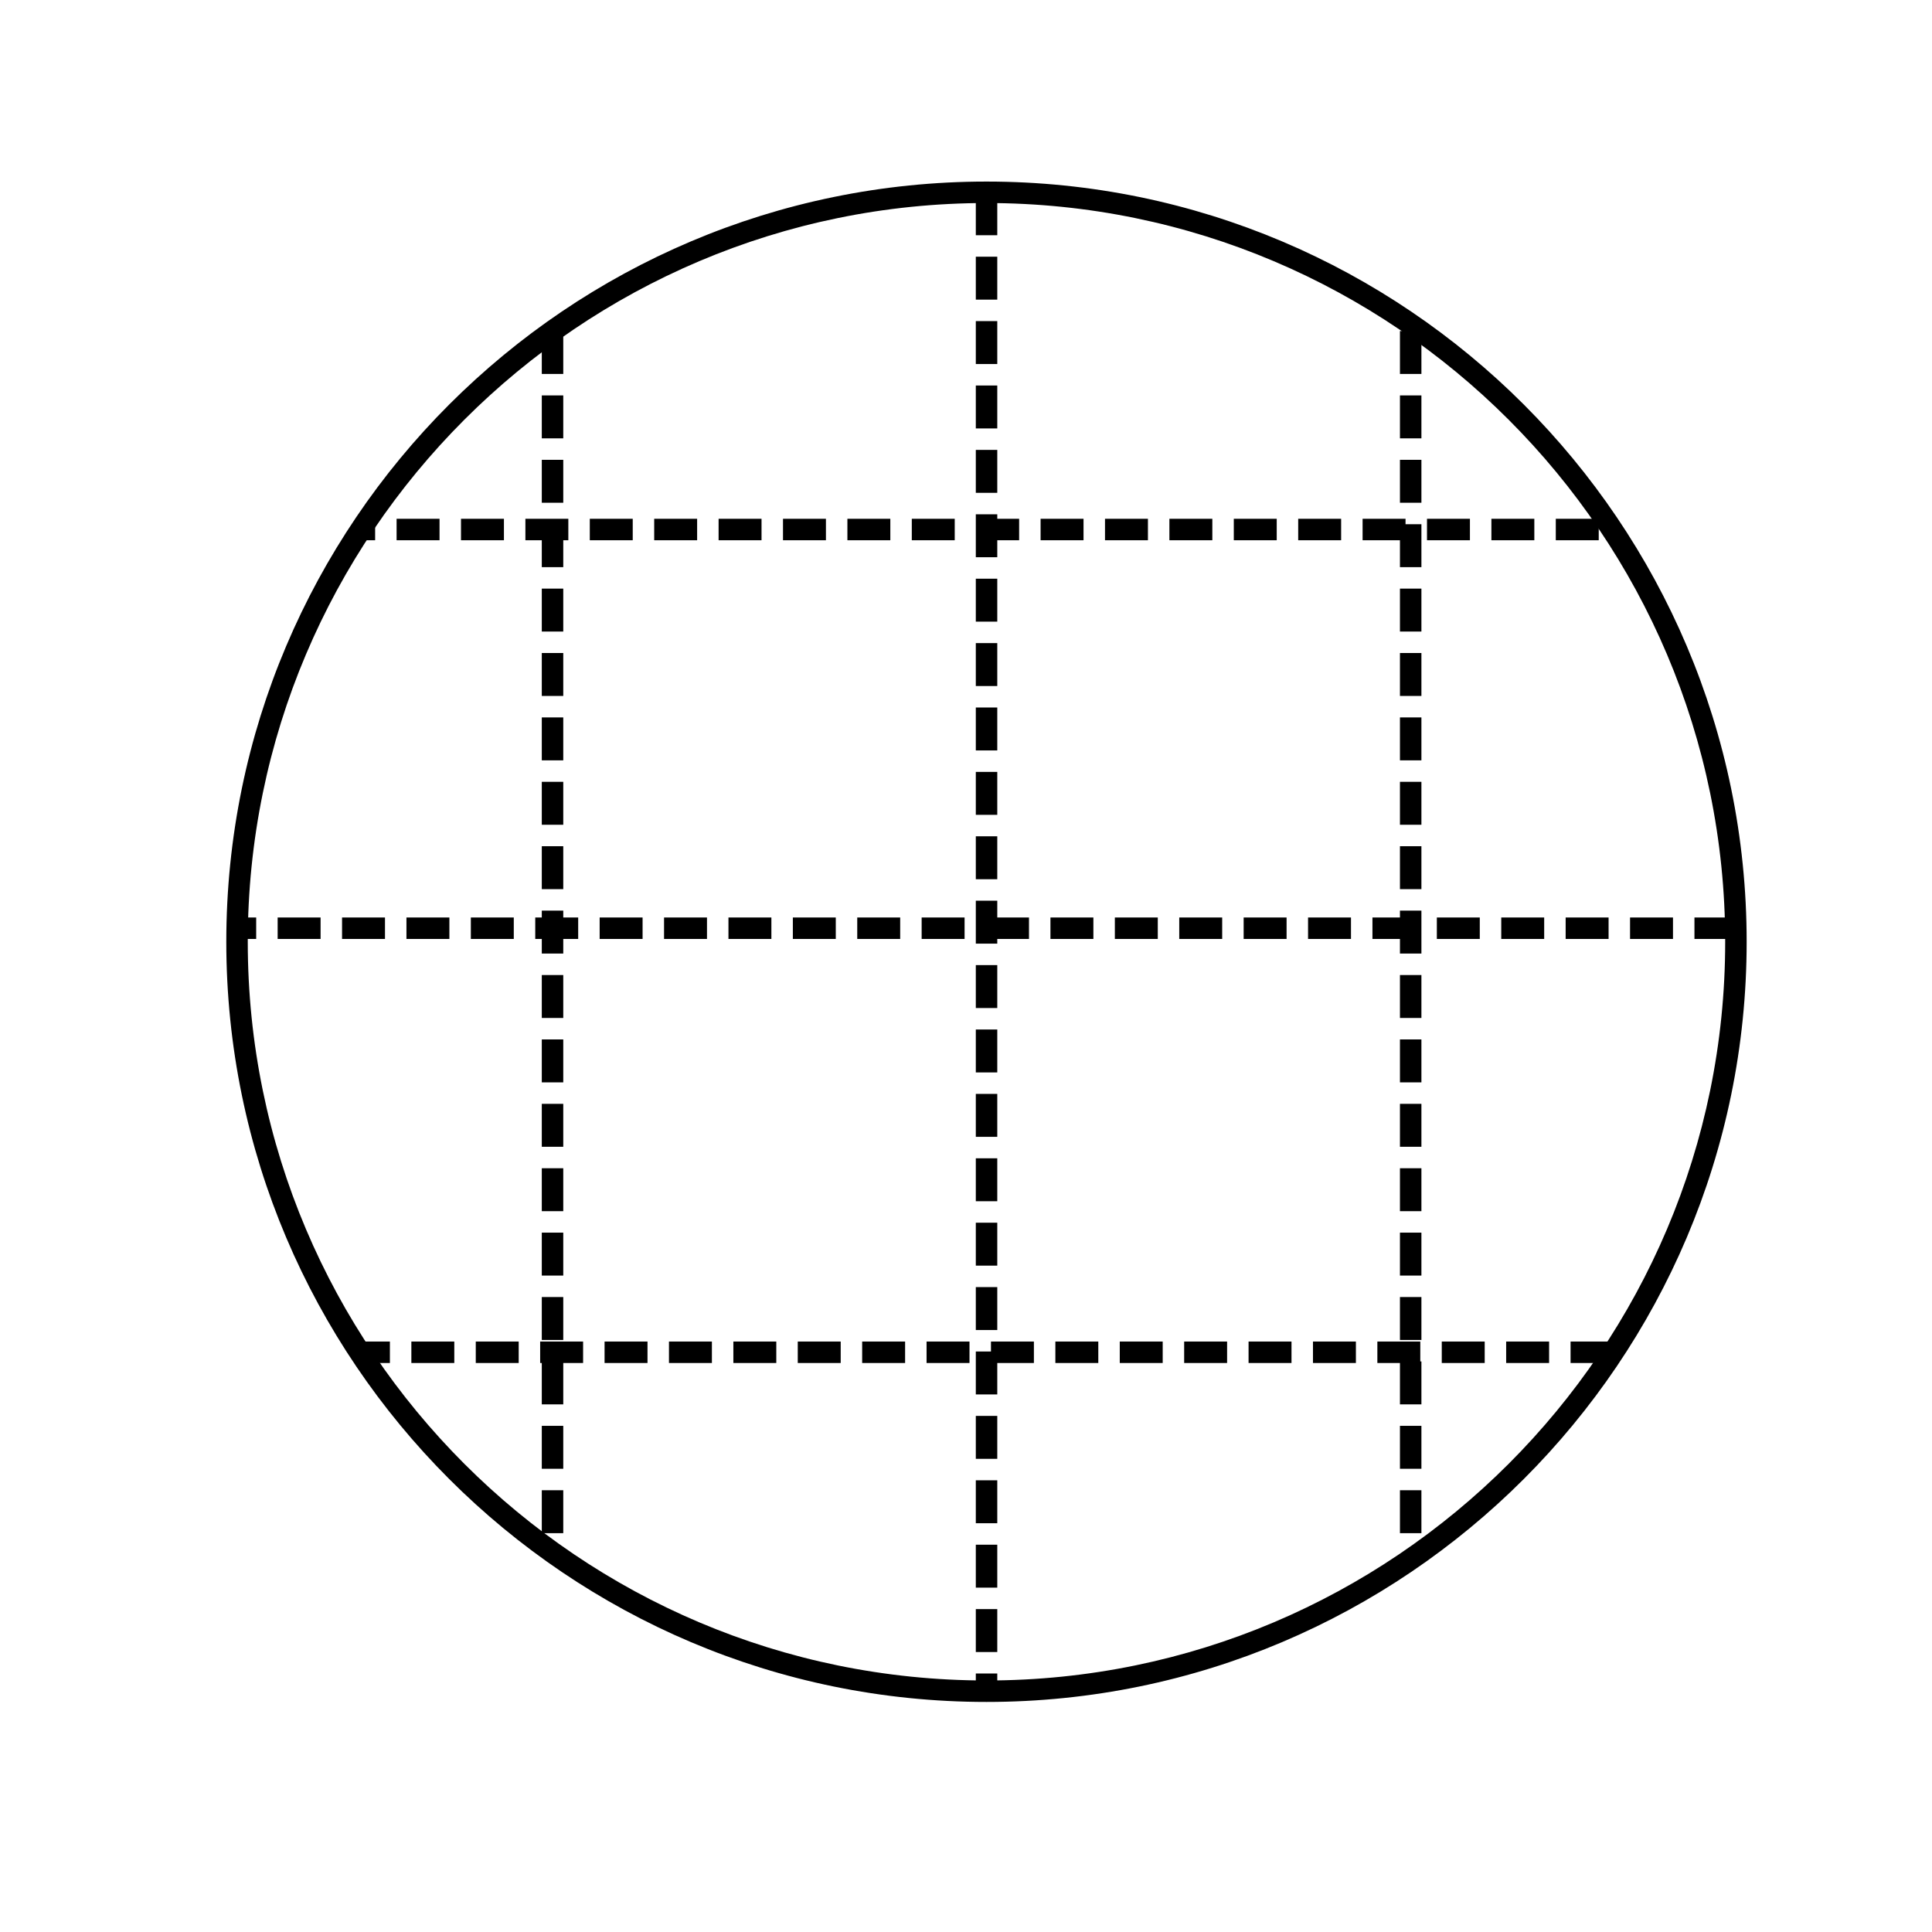<svg xmlns="http://www.w3.org/2000/svg" xmlns:xlink="http://www.w3.org/1999/xlink" version="1.1" x="0px" y="0px" viewBox="0 0 90 90" enable-background="new 0 0 90 90" xml:space="preserve"><g><g><path d="M45.957,79.283c-19.528,0-35.415-15.885-35.415-35.41c0-19.528,15.887-35.415,35.415-35.415    c19.524,0,35.409,15.887,35.409,35.415C81.366,63.398,65.481,79.283,45.957,79.283z M45.957,9.458    c-18.976,0-34.415,15.438-34.415,34.415c0,18.974,15.438,34.41,34.415,34.41c18.974,0,34.409-15.437,34.409-34.41    C80.366,24.897,64.931,9.458,45.957,9.458z"></path></g><g><path d="M46.457,78.783h-1v-0.825h1V78.783z M46.457,76.958h-1v-2h1V76.958z M46.457,73.958h-1v-2h1V73.958z M46.457,70.958h-1v-2    h1V70.958z M46.457,67.958h-1v-2h1V67.958z M46.457,64.958h-1v-2h1V64.958z M46.457,61.958h-1v-2h1V61.958z M46.457,58.958h-1v-2    h1V58.958z M46.457,55.958h-1v-2h1V55.958z M46.457,52.958h-1v-2h1V52.958z M46.457,49.958h-1v-2h1V49.958z M46.457,46.958h-1v-2    h1V46.958z M46.457,43.958h-1v-2h1V43.958z M46.457,40.958h-1v-2h1V40.958z M46.457,37.958h-1v-2h1V37.958z M46.457,34.958h-1v-2    h1V34.958z M46.457,31.958h-1v-2h1V31.958z M46.457,28.958h-1v-2h1V28.958z M46.457,25.958h-1v-2h1V25.958z M46.457,22.958h-1v-2    h1V22.958z M46.457,19.958h-1v-2h1V19.958z M46.457,16.958h-1v-2h1V16.958z M46.457,13.958h-1v-2h1V13.958z M46.457,10.958h-1v-2    h1V10.958z"></path></g><g><path d="M26.239,71.421h-1v-2h1V71.421z M26.239,68.421h-1v-2h1V68.421z M26.239,65.421h-1v-2h1V65.421z M26.239,62.421h-1v-2h1    V62.421z M26.239,59.421h-1v-2h1V59.421z M26.239,56.421h-1v-2h1V56.421z M26.239,53.421h-1v-2h1V53.421z M26.239,50.421h-1v-2h1    V50.421z M26.239,47.421h-1v-2h1V47.421z M26.239,44.42h-1v-2h1V44.42z M26.239,41.42h-1v-2h1V41.42z M26.239,38.42h-1v-2h1V38.42    z M26.239,35.42h-1v-2h1V35.42z M26.239,32.42h-1v-2h1V32.42z M26.239,29.42h-1v-2h1V29.42z M26.239,26.42h-1v-2h1V26.42z     M26.239,23.42h-1v-2h1V23.42z M26.239,20.42h-1v-2h1V20.42z M26.239,17.42h-1v-2h1V17.42z"></path></g><g><path d="M66.215,72.655h-1v-0.234h1V72.655z M66.215,71.421h-1v-2h1V71.421z M66.215,68.421h-1v-2h1V68.421z M66.215,65.421h-1v-2    h1V65.421z M66.215,62.421h-1v-2h1V62.421z M66.215,59.421h-1v-2h1V59.421z M66.215,56.421h-1v-2h1V56.421z M66.215,53.421h-1v-2    h1V53.421z M66.215,50.421h-1v-2h1V50.421z M66.215,47.421h-1v-2h1V47.421z M66.215,44.42h-1v-2h1V44.42z M66.215,41.42h-1v-2h1    V41.42z M66.215,38.42h-1v-2h1V38.42z M66.215,35.42h-1v-2h1V35.42z M66.215,32.42h-1v-2h1V32.42z M66.215,29.42h-1v-2h1V29.42z     M66.215,26.42h-1v-2h1V26.42z M66.215,23.42h-1v-2h1V23.42z M66.215,20.42h-1v-2h1V20.42z M66.215,17.42h-1v-2h1V17.42z"></path></g><g><path d="M80.934,43.74h-2v-1h2V43.74z M77.934,43.74h-2v-1h2V43.74z M74.934,43.74h-2v-1h2V43.74z M71.934,43.74h-2v-1h2V43.74z     M68.934,43.74h-2v-1h2V43.74z M65.934,43.74h-2v-1h2V43.74z M62.934,43.74h-2v-1h2V43.74z M59.934,43.74h-2v-1h2V43.74z     M56.934,43.74h-2v-1h2V43.74z M53.934,43.74h-2v-1h2V43.74z M50.934,43.74h-2v-1h2V43.74z M47.934,43.74h-2v-1h2V43.74z     M44.934,43.74h-2v-1h2V43.74z M41.934,43.74h-2v-1h2V43.74z M38.934,43.74h-2v-1h2V43.74z M35.934,43.74h-2v-1h2V43.74z     M32.934,43.74h-2v-1h2V43.74z M29.934,43.74h-2v-1h2V43.74z M26.934,43.74h-2v-1h2V43.74z M23.934,43.74h-2v-1h2V43.74z     M20.934,43.74h-2v-1h2V43.74z M17.934,43.74h-2v-1h2V43.74z M14.934,43.74h-2v-1h2V43.74z M11.934,43.74h-0.824v-1h0.824V43.74z"></path></g><g><path d="M74.475,25.167h-2v-1h2V25.167z M71.475,25.167h-2v-1h2V25.167z M68.475,25.167h-2v-1h2V25.167z M65.475,25.167h-2v-1h2    V25.167z M62.475,25.167h-2v-1h2V25.167z M59.475,25.167h-2v-1h2V25.167z M56.475,25.167h-2v-1h2V25.167z M53.475,25.167h-2v-1h2    V25.167z M50.475,25.167h-2v-1h2V25.167z M47.475,25.167h-2v-1h2V25.167z M44.475,25.167h-2v-1h2V25.167z M41.475,25.167h-2v-1h2    V25.167z M38.475,25.167h-2v-1h2V25.167z M35.475,25.167h-2v-1h2V25.167z M32.475,25.167h-2v-1h2V25.167z M29.475,25.167h-2v-1h2    V25.167z M26.475,25.167h-2v-1h2V25.167z M23.475,25.167h-2v-1h2V25.167z M20.475,25.167h-2v-1h2V25.167z M17.475,25.167h-0.898    v-1h0.898V25.167z"></path></g><g><path d="M75.163,63.494h-2v-1h2V63.494z M72.163,63.494h-2v-1h2V63.494z M69.163,63.494h-2v-1h2V63.494z M66.163,63.494h-2v-1h2    V63.494z M63.163,63.494h-2v-1h2V63.494z M60.163,63.494h-2v-1h2V63.494z M57.163,63.494h-2v-1h2V63.494z M54.163,63.494h-2v-1h2    V63.494z M51.163,63.494h-2v-1h2V63.494z M48.163,63.494h-2v-1h2V63.494z M45.163,63.494h-2v-1h2V63.494z M42.163,63.494h-2v-1h2    V63.494z M39.163,63.494h-2v-1h2V63.494z M36.163,63.494h-2v-1h2V63.494z M33.163,63.494h-2v-1h2V63.494z M30.163,63.494h-2v-1h2    V63.494z M27.163,63.494h-2v-1h2V63.494z M24.163,63.494h-2v-1h2V63.494z M21.163,63.494h-2v-1h2V63.494z M18.163,63.494h-1.224    v-1h1.224V63.494z"></path></g></g></svg>